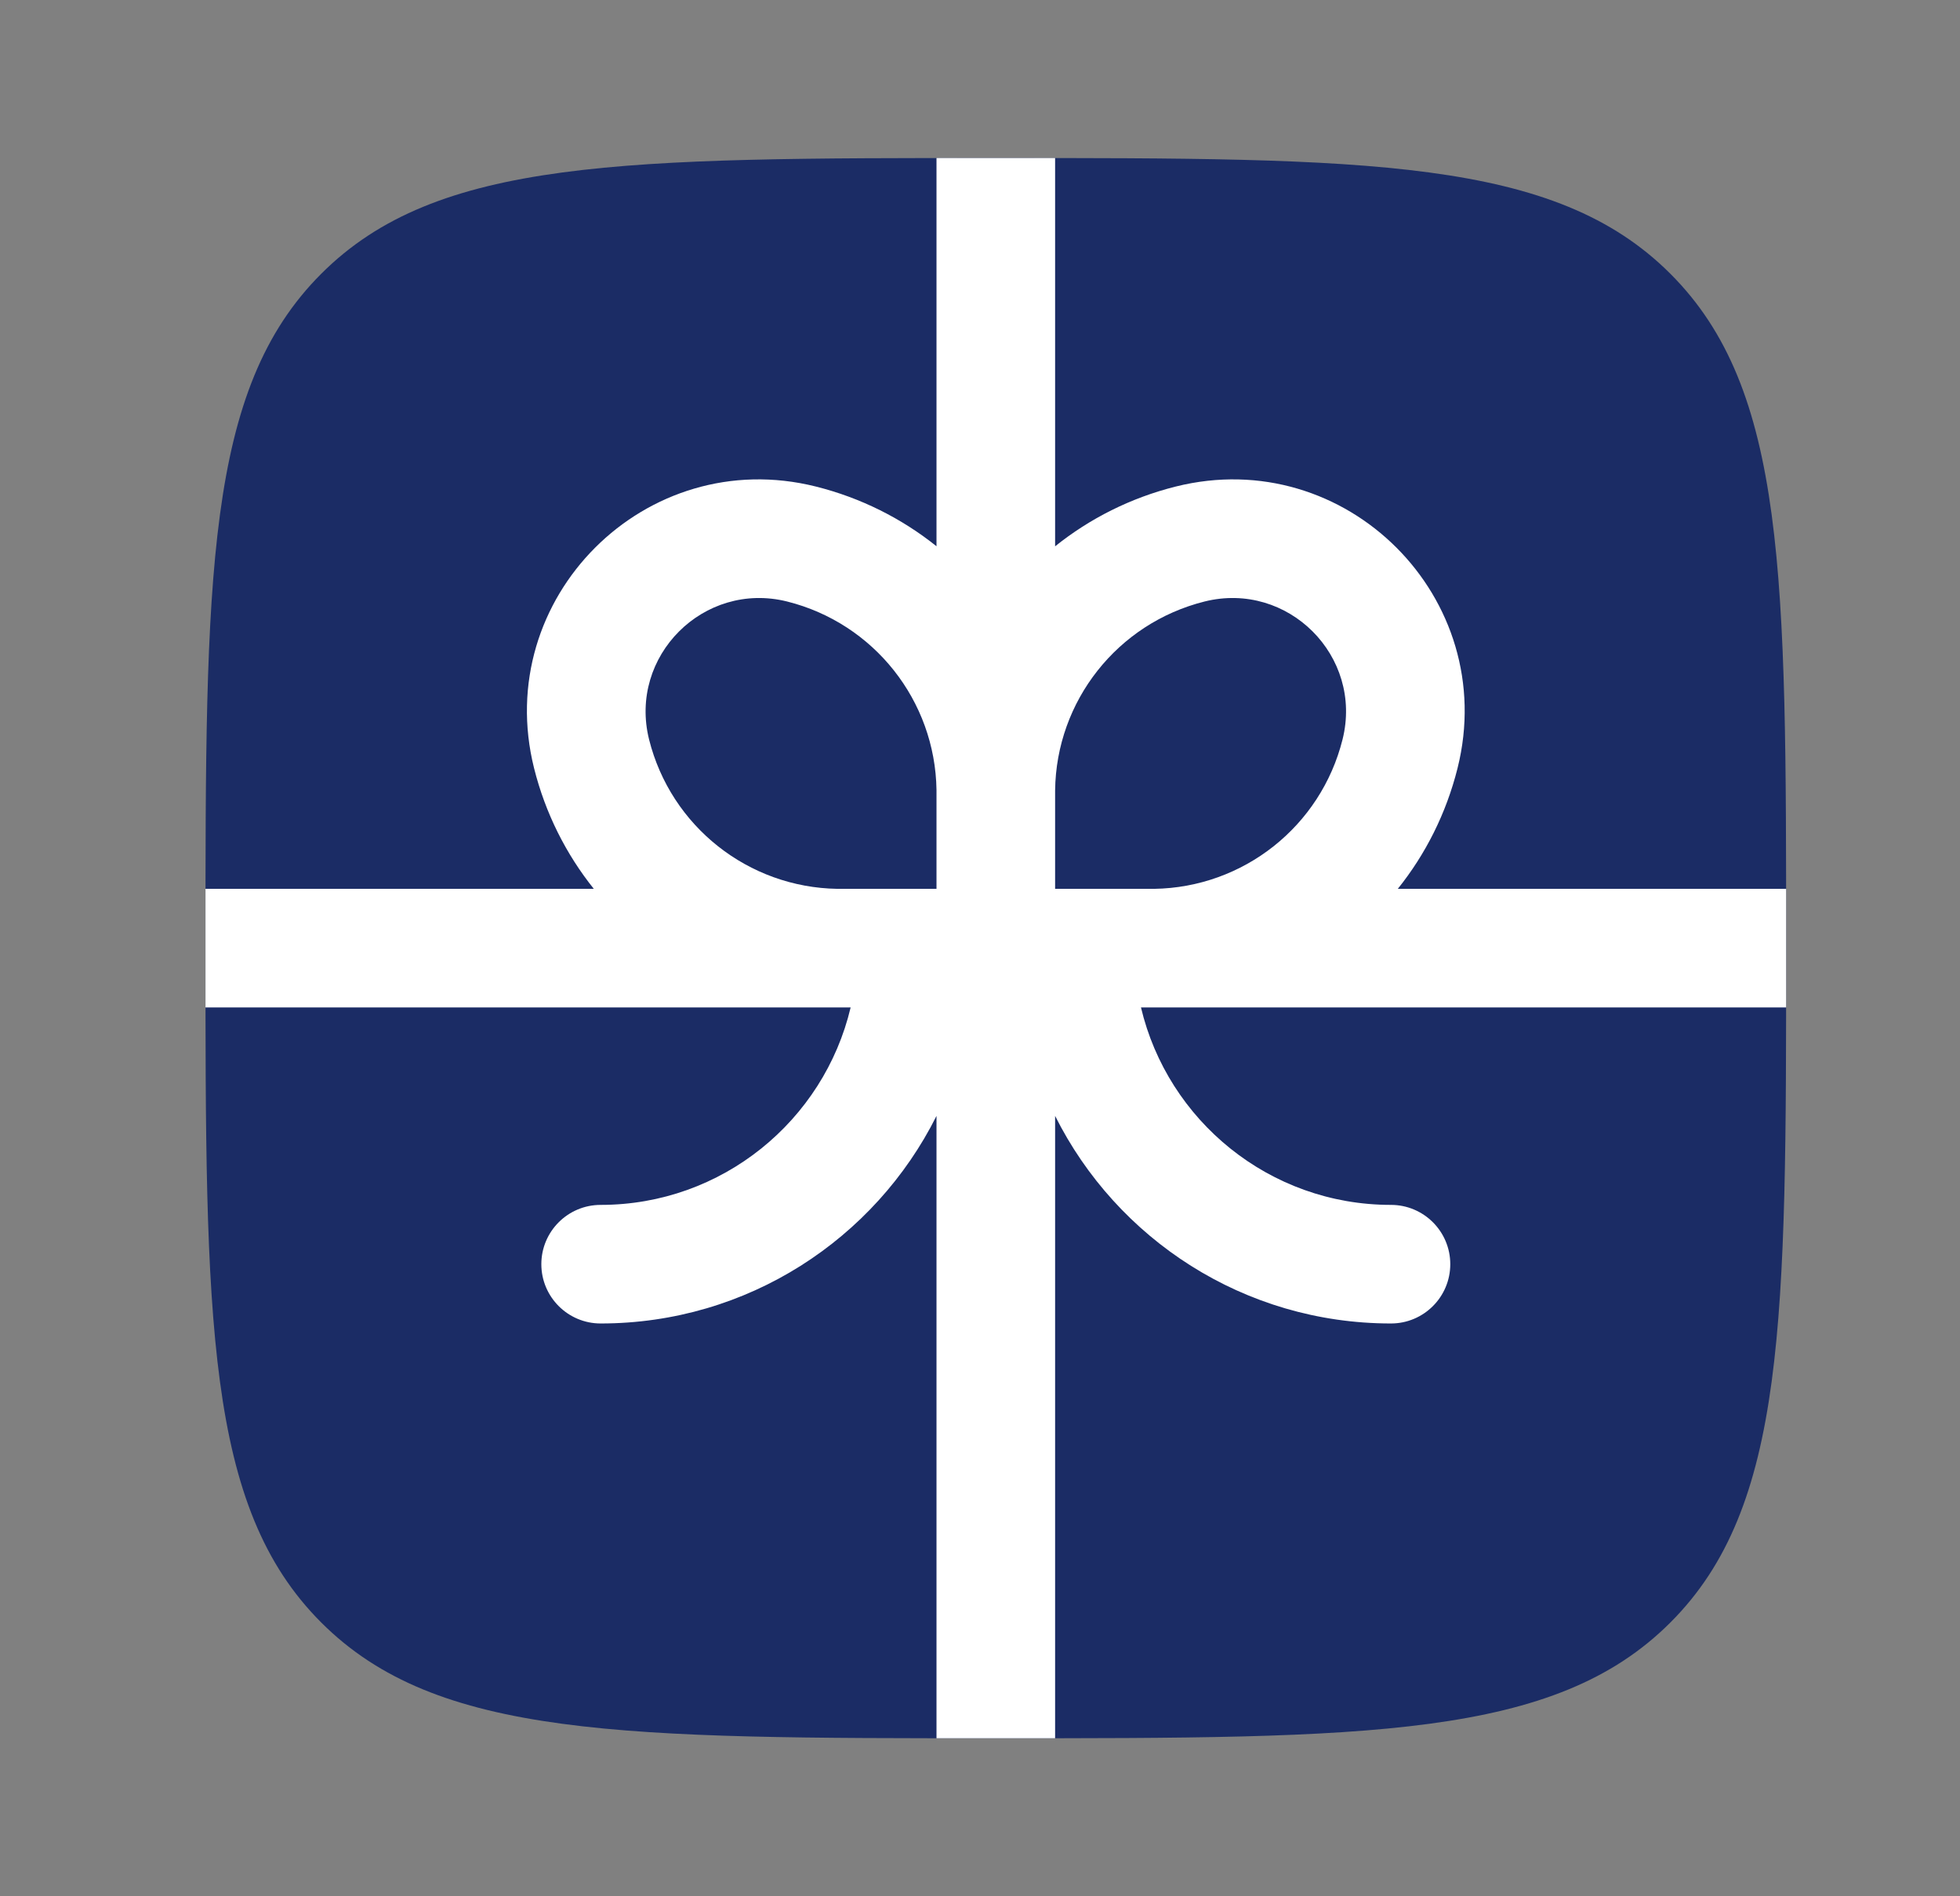<svg width="31" height="30" viewBox="0 0 31 30" fill="none" xmlns="http://www.w3.org/2000/svg">
<rect x="0" y="0" width="31" height="30" fill="#808080" stroke="none"/>
<path d="M3.25 15C3.25 9.107 3.25 6.161 5.081 4.331C6.911 2.5 9.857 2.5 15.75 2.5C21.642 2.5 24.589 2.5 26.419 4.331C28.25 6.161 28.25 9.107 28.25 15C28.25 20.892 28.25 23.839 26.419 25.669C24.589 27.5 21.642 27.5 15.75 27.5C9.857 27.5 6.911 27.5 5.081 25.669C3.25 23.839 3.25 20.892 3.25 15Z" fill="#1B2C65"/>
<path fill-rule="evenodd" clip-rule="evenodd" d="M9.392 14.062H3.25C3.25 14.367 3.25 14.679 3.25 15C3.25 15.321 3.25 15.633 3.25 15.938H13.234C13.254 15.938 13.274 15.938 13.294 15.938H13.454C13.03 17.729 11.421 19.062 9.5 19.062C8.982 19.062 8.562 19.482 8.562 20C8.562 20.518 8.982 20.938 9.5 20.938C11.825 20.938 13.838 19.601 14.812 17.654V27.5C15.117 27.5 15.429 27.5 15.75 27.5C16.071 27.5 16.384 27.5 16.688 27.5V17.654C17.662 19.601 19.675 20.938 22 20.938C22.518 20.938 22.938 20.518 22.938 20C22.938 19.482 22.518 19.062 22 19.062C20.079 19.062 18.47 17.729 18.046 15.938H18.206C18.226 15.938 18.246 15.938 18.266 15.938H28.25C28.25 15.633 28.25 15.321 28.25 15C28.25 14.679 28.25 14.367 28.25 14.062H22.108C22.547 13.515 22.874 12.868 23.053 12.153C23.726 9.462 21.288 7.024 18.597 7.697C17.882 7.876 17.235 8.204 16.688 8.643V2.5C16.384 2.5 16.071 2.5 15.75 2.5C15.429 2.5 15.117 2.5 14.812 2.5V8.642C14.265 8.204 13.618 7.876 12.903 7.697C10.212 7.024 7.774 9.462 8.447 12.153C8.626 12.868 8.954 13.515 9.392 14.062ZM14.812 14.062H13.247C11.835 14.041 10.61 13.073 10.266 11.699C9.937 10.381 11.131 9.187 12.449 9.516C13.823 9.86 14.791 11.085 14.812 12.497V14.062ZM18.254 14.062H16.688V12.544L16.688 12.507C16.704 11.09 17.674 9.861 19.052 9.516C20.37 9.187 21.564 10.381 21.234 11.699C20.89 13.073 19.666 14.041 18.254 14.062Z" fill="white"/>
</svg>
